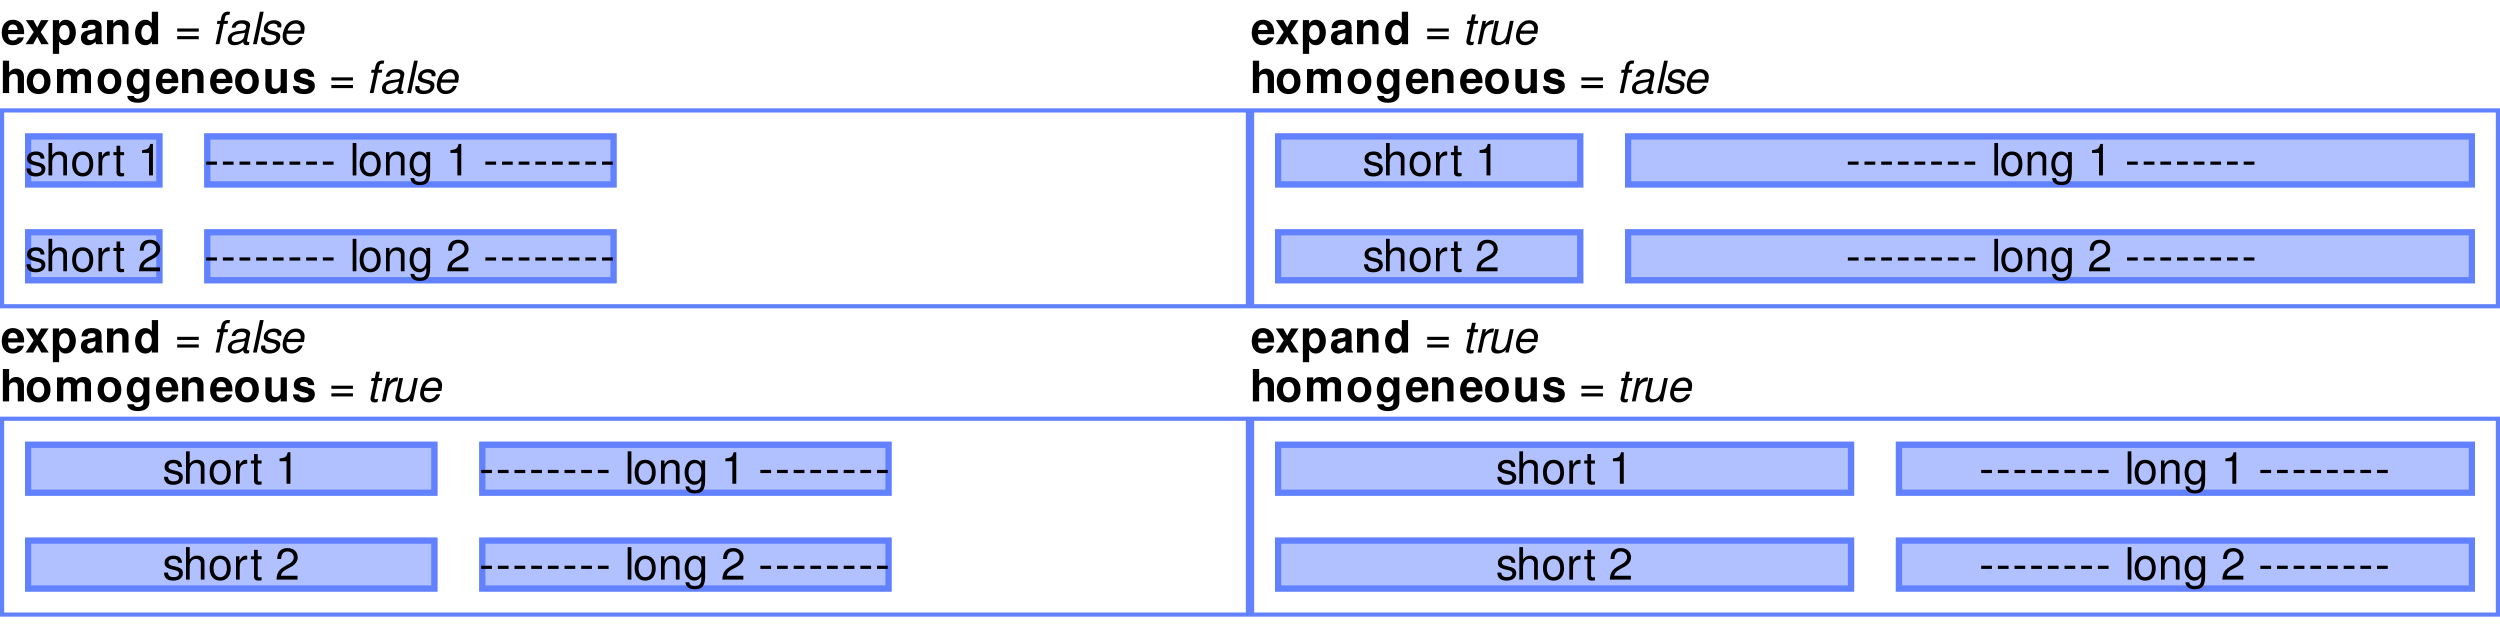 <?xml version="1.0" encoding="UTF-8"?>
<svg xmlns="http://www.w3.org/2000/svg" xmlns:xlink="http://www.w3.org/1999/xlink" width="600pt" height="150pt" viewBox="0 0 600 150" version="1.1">
<defs>
<g>
<symbol overflow="visible" id="glyph0-0">
<path style="stroke:none;" d="M 1.641 -4.703 L 3.094 -4.703 L 3.094 -4.828 C 3.094 -5.641 3.594 -6.25 4.266 -6.25 C 4.906 -6.25 5.391 -5.719 5.391 -5.031 C 5.391 -3.75 3.578 -3.781 3.578 -1.875 L 3.578 -1.719 L 4.891 -1.719 C 4.891 -2.422 4.969 -2.547 5.609 -2.984 C 6.609 -3.688 6.891 -4.156 6.891 -5.062 C 6.891 -6.516 5.812 -7.516 4.234 -7.516 C 3.203 -7.516 1.672 -7.125 1.641 -4.703 Z M 5.062 -1.125 L 3.469 -1.125 L 3.469 0.422 L 5.062 0.422 Z M 0.375 1.484 L 8.156 1.484 L 8.156 -8.531 L 0.375 -8.531 Z M 1.266 0.734 L 1.266 -7.797 L 7.281 -7.797 L 7.281 0.734 Z M 1.266 0.734 "/>
</symbol>
<symbol overflow="visible" id="glyph0-1">
<path style="stroke:none;" d="M 3.094 -5.859 C 1.438 -5.859 0.422 -4.656 0.422 -2.734 C 0.422 -0.891 1.438 0.25 3.062 0.25 C 4.359 0.25 5.406 -0.484 5.734 -1.625 L 4.266 -1.625 C 4.078 -1.156 3.656 -0.891 3.109 -0.891 C 2.109 -0.891 1.953 -1.625 1.922 -2.406 L 5.781 -2.406 C 5.797 -2.547 5.797 -2.594 5.797 -2.672 C 5.797 -5.219 4.25 -5.859 3.094 -5.859 Z M 4.234 -3.406 L 1.938 -3.406 C 2.031 -4.281 2.406 -4.719 3.078 -4.719 C 3.766 -4.719 4.172 -4.25 4.234 -3.406 Z M 4.234 -3.406 "/>
</symbol>
<symbol overflow="visible" id="glyph0-2">
<path style="stroke:none;" d="M 3.781 -2.906 L 5.656 -5.766 L 3.859 -5.766 L 2.938 -4.016 L 2 -5.766 L 0.203 -5.766 L 2.078 -2.906 L 0.156 0 L 1.953 0 L 2.938 -1.797 L 3.906 0 L 5.703 0 Z M 3.781 -2.906 "/>
</symbol>
<symbol overflow="visible" id="glyph0-3">
<path style="stroke:none;" d="M 3.781 -5.859 C 3.062 -5.859 2.547 -5.547 2.188 -4.906 L 2.188 -5.766 L 0.688 -5.766 L 0.688 2.328 L 2.188 2.328 L 2.188 -0.688 C 2.547 -0.047 3.062 0.25 3.781 0.25 C 5.172 0.25 6.203 -1.047 6.203 -2.797 C 6.203 -4.5 5.281 -5.859 3.781 -5.859 Z M 3.453 -4.609 C 4.203 -4.609 4.703 -3.875 4.703 -2.781 C 4.703 -1.734 4.188 -1 3.453 -1 C 2.703 -1 2.188 -1.719 2.188 -2.797 C 2.188 -3.875 2.703 -4.609 3.453 -4.609 Z M 3.453 -4.609 "/>
</symbol>
<symbol overflow="visible" id="glyph0-4">
<path style="stroke:none;" d="M 2.172 0.25 C 2.812 0.25 3.406 -0.031 3.922 -0.578 C 3.922 -0.281 3.953 -0.172 4.094 0 L 5.719 0 L 5.719 -0.188 C 5.453 -0.422 5.375 -0.594 5.375 -0.891 L 5.375 -4.094 C 5.375 -5.266 4.578 -5.859 3.016 -5.859 C 1.469 -5.859 0.656 -5.203 0.562 -3.859 L 2 -3.859 C 2.078 -4.453 2.312 -4.656 3.047 -4.656 C 3.625 -4.656 3.922 -4.453 3.922 -4.078 C 3.922 -3.516 3.219 -3.484 2.719 -3.406 L 2.125 -3.297 C 0.984 -3.109 0.422 -2.516 0.422 -1.484 C 0.422 -0.453 1.125 0.25 2.172 0.25 Z M 3.922 -2.312 C 3.922 -1.453 3.484 -0.953 2.734 -0.953 C 2.234 -0.953 1.922 -1.234 1.922 -1.656 C 1.922 -2.109 2.156 -2.312 2.781 -2.438 L 3.281 -2.547 C 3.688 -2.609 3.75 -2.641 3.922 -2.719 Z M 3.922 -2.312 "/>
</symbol>
<symbol overflow="visible" id="glyph0-5">
<path style="stroke:none;" d="M 0.688 -5.766 L 0.688 0 L 2.188 0 L 2.188 -3.453 C 2.188 -4.141 2.672 -4.594 3.391 -4.594 C 4.031 -4.594 4.359 -4.234 4.359 -3.547 L 4.359 0 L 5.844 0 L 5.844 -3.859 C 5.844 -5.141 5.141 -5.859 3.922 -5.859 C 3.141 -5.859 2.609 -5.578 2.188 -4.938 L 2.188 -5.766 Z M 0.688 -5.766 "/>
</symbol>
<symbol overflow="visible" id="glyph0-6">
<path style="stroke:none;" d="M 2.844 0.25 C 3.562 0.25 4.062 -0.016 4.438 -0.594 L 4.438 0 L 5.938 0 L 5.938 -7.781 L 4.438 -7.781 L 4.438 -5.016 C 4.062 -5.594 3.562 -5.859 2.844 -5.859 C 1.469 -5.859 0.422 -4.531 0.422 -2.797 C 0.422 -1.109 1.391 0.25 2.844 0.25 Z M 3.188 -4.609 C 3.938 -4.609 4.438 -3.875 4.438 -2.781 C 4.438 -1.734 3.922 -1 3.188 -1 C 2.438 -1 1.922 -1.734 1.922 -2.797 C 1.922 -3.859 2.438 -4.609 3.188 -4.609 Z M 3.188 -4.609 "/>
</symbol>
<symbol overflow="visible" id="glyph0-7">
<path style="stroke:none;" d="M 4.266 -3.516 L 4.266 0 L 5.75 0 L 5.75 -3.859 C 5.75 -5.469 4.703 -5.859 3.875 -5.859 C 3.141 -5.859 2.609 -5.562 2.188 -4.938 L 2.188 -7.781 L 0.688 -7.781 L 0.688 0 L 2.188 0 L 2.188 -3.453 C 2.188 -4.125 2.672 -4.594 3.344 -4.594 C 4.031 -4.594 4.266 -4.141 4.266 -3.516 Z M 4.266 -3.516 "/>
</symbol>
<symbol overflow="visible" id="glyph0-8">
<path style="stroke:none;" d="M 3.266 -5.859 C 1.5 -5.859 0.422 -4.703 0.422 -2.812 C 0.422 -0.906 1.5 0.25 3.281 0.25 C 5.031 0.25 6.125 -0.922 6.125 -2.766 C 6.125 -4.719 5.062 -5.859 3.266 -5.859 Z M 3.281 -4.656 C 4.094 -4.656 4.625 -3.922 4.625 -2.781 C 4.625 -1.703 4.078 -0.953 3.281 -0.953 C 2.469 -0.953 1.922 -1.703 1.922 -2.812 C 1.922 -3.906 2.469 -4.656 3.281 -4.656 Z M 3.281 -4.656 "/>
</symbol>
<symbol overflow="visible" id="glyph0-9">
<path style="stroke:none;" d="M 0.688 -5.766 L 0.688 0 L 2.188 0 L 2.188 -3.453 C 2.188 -4.156 2.578 -4.594 3.219 -4.594 C 3.719 -4.594 4.016 -4.297 4.016 -3.844 L 4.016 0 L 5.516 0 L 5.516 -3.453 C 5.516 -4.156 5.906 -4.594 6.547 -4.594 C 7.047 -4.594 7.359 -4.297 7.359 -3.844 L 7.359 0 L 8.844 0 L 8.844 -4.078 C 8.844 -5.203 8.156 -5.859 7.016 -5.859 C 6.281 -5.859 5.781 -5.609 5.328 -5 C 5.047 -5.547 4.469 -5.859 3.75 -5.859 C 3.094 -5.859 2.672 -5.641 2.172 -5.047 L 2.172 -5.766 Z M 0.688 -5.766 "/>
</symbol>
<symbol overflow="visible" id="glyph0-10">
<path style="stroke:none;" d="M 4.422 -5.766 L 4.422 -4.875 C 3.969 -5.562 3.484 -5.859 2.812 -5.859 C 1.453 -5.859 0.422 -4.531 0.422 -2.75 C 0.422 -0.953 1.359 0.25 2.781 0.25 C 3.453 0.25 3.859 0.047 4.422 -0.594 L 4.422 0.188 C 4.422 0.891 3.891 1.359 3.141 1.359 C 2.578 1.359 2.203 1.125 2.094 0.688 L 0.547 0.688 C 0.562 1.703 1.562 2.328 3.094 2.328 C 4.828 2.328 5.844 1.547 5.844 0.188 L 5.844 -5.766 Z M 3.141 -4.609 C 3.891 -4.609 4.438 -3.828 4.438 -2.766 C 4.438 -1.719 3.891 -1 3.109 -1 C 2.406 -1 1.922 -1.719 1.922 -2.766 C 1.922 -3.859 2.406 -4.609 3.141 -4.609 Z M 3.141 -4.609 "/>
</symbol>
<symbol overflow="visible" id="glyph0-11">
<path style="stroke:none;" d="M 5.844 0 L 5.844 -5.766 L 4.359 -5.766 L 4.359 -2.156 C 4.359 -1.469 3.875 -1.031 3.141 -1.031 C 2.516 -1.031 2.188 -1.359 2.188 -2.062 L 2.188 -5.766 L 0.688 -5.766 L 0.688 -1.75 C 0.688 -0.484 1.391 0.25 2.625 0.25 C 3.406 0.25 3.922 -0.047 4.359 -0.688 L 4.359 0 Z M 5.844 0 "/>
</symbol>
<symbol overflow="visible" id="glyph0-12">
<path style="stroke:none;" d="M 1.781 -1.672 L 0.312 -1.672 C 0.359 -0.422 1.297 0.25 3.047 0.25 C 5.062 0.25 5.562 -0.906 5.562 -1.703 C 5.562 -2.453 5.188 -2.938 4.422 -3.156 L 2.547 -3.703 C 2.125 -3.828 2.016 -3.922 2.016 -4.156 C 2.016 -4.469 2.359 -4.688 2.875 -4.688 C 3.594 -4.688 3.953 -4.422 3.953 -3.906 L 5.406 -3.906 C 5.375 -5.125 4.438 -5.859 2.891 -5.859 C 1.438 -5.859 0.516 -5.125 0.516 -3.938 C 0.516 -2.812 1.453 -2.625 1.781 -2.516 L 3.562 -1.969 C 3.938 -1.844 4.062 -1.734 4.062 -1.5 C 4.062 -1.141 3.656 -0.922 2.953 -0.922 C 2.016 -0.922 1.875 -1.281 1.781 -1.672 Z M 1.781 -1.672 "/>
</symbol>
<symbol overflow="visible" id="glyph1-0">
<path style="stroke:none;" d="M 6.609 -5.547 C 6.609 -6.797 5.719 -7.594 4.328 -7.594 C 2.797 -7.594 2 -6.75 2 -5.094 L 2.906 -5.094 C 2.906 -6.047 3.172 -6.766 4.281 -6.766 C 5.094 -6.766 5.641 -6.281 5.641 -5.547 C 5.641 -4.203 3.734 -3.859 3.734 -2.406 L 3.734 -1.812 L 4.703 -1.812 L 4.703 -2.312 C 4.703 -3.578 6.609 -3.781 6.609 -5.547 Z M 4.703 -0.797 L 3.734 -0.797 L 3.734 0.312 L 4.703 0.312 Z M 0.375 1.484 L 8.156 1.484 L 8.156 -8.531 L 0.375 -8.531 Z M 1.266 0.734 L 1.266 -7.797 L 7.281 -7.797 L 7.281 0.734 Z M 1.266 0.734 "/>
</symbol>
<symbol overflow="visible" id="glyph1-1">
<path style="stroke:none;" d=""/>
</symbol>
<symbol overflow="visible" id="glyph1-2">
<path style="stroke:none;" d="M 5.703 -3.766 L 0.531 -3.766 L 0.531 -3.016 L 5.703 -3.016 Z M 5.703 -1.938 L 0.531 -1.938 L 0.531 -1.188 L 5.703 -1.188 Z M 5.703 -1.938 "/>
</symbol>
<symbol overflow="visible" id="glyph1-3">
<path style="stroke:none;" d="M 1.297 -1.672 L 0.359 -1.672 C 0.406 -0.375 1.125 0.25 2.594 0.25 C 4 0.25 4.891 -0.453 4.891 -1.531 C 4.891 -2.359 4.422 -2.812 3.312 -3.078 L 2.469 -3.281 C 1.734 -3.453 1.438 -3.688 1.438 -4.094 C 1.438 -4.594 1.891 -4.938 2.609 -4.938 C 3.328 -4.938 3.719 -4.625 3.734 -4.031 L 4.672 -4.031 C 4.656 -5.141 3.938 -5.75 2.641 -5.75 C 1.344 -5.75 0.5 -5.078 0.5 -4.047 C 0.5 -3.172 0.953 -2.75 2.266 -2.438 L 3.109 -2.234 C 3.719 -2.078 3.969 -1.859 3.969 -1.453 C 3.969 -0.922 3.453 -0.578 2.672 -0.578 C 1.578 -0.578 1.375 -1.125 1.297 -1.672 Z M 1.297 -1.672 "/>
</symbol>
<symbol overflow="visible" id="glyph1-4">
<path style="stroke:none;" d="M 4.188 -3.875 L 4.188 0 L 5.078 0 L 5.078 -4.219 C 5.078 -5.172 4.406 -5.75 3.312 -5.75 C 2.531 -5.75 2.047 -5.5 1.531 -4.828 L 1.531 -7.781 L 0.641 -7.781 L 0.641 0 L 1.531 0 L 1.531 -3.078 C 1.531 -4.219 2.125 -4.969 3.047 -4.969 C 3.5 -4.969 4.188 -4.75 4.188 -3.875 Z M 4.188 -3.875 "/>
</symbol>
<symbol overflow="visible" id="glyph1-5">
<path style="stroke:none;" d="M 2.844 -5.75 C 1.266 -5.75 0.312 -4.625 0.312 -2.75 C 0.312 -0.875 1.266 0.25 2.844 0.25 C 4.422 0.25 5.375 -0.875 5.375 -2.703 C 5.375 -4.641 4.453 -5.75 2.844 -5.75 Z M 2.844 -4.938 C 3.859 -4.938 4.453 -4.109 4.453 -2.719 C 4.453 -1.406 3.828 -0.578 2.844 -0.578 C 1.859 -0.578 1.25 -1.391 1.25 -2.75 C 1.25 -4.094 1.859 -4.938 2.844 -4.938 Z M 2.844 -4.938 "/>
</symbol>
<symbol overflow="visible" id="glyph1-6">
<path style="stroke:none;" d="M 3.328 -4.812 L 3.328 -5.719 C 3.188 -5.734 3.109 -5.75 2.984 -5.75 C 2.406 -5.75 1.969 -5.406 1.469 -4.578 L 1.469 -5.594 L 0.641 -5.594 L 0.641 0 L 1.531 0 L 1.531 -2.906 C 1.531 -4.469 2.25 -4.797 3.328 -4.812 Z M 3.328 -4.812 "/>
</symbol>
<symbol overflow="visible" id="glyph1-7">
<path style="stroke:none;" d="M 2.781 -5.594 L 1.859 -5.594 L 1.859 -7.125 L 0.969 -7.125 L 0.969 -5.594 L 0.219 -5.594 L 0.219 -4.859 L 0.969 -4.859 L 0.969 -0.641 C 0.969 -0.078 1.359 0.25 2.047 0.25 C 2.266 0.25 2.469 0.219 2.781 0.172 L 2.781 -0.578 C 2.656 -0.547 2.516 -0.531 2.344 -0.531 C 1.969 -0.531 1.859 -0.641 1.859 -1.031 L 1.859 -4.859 L 2.781 -4.859 Z M 2.781 -5.594 "/>
</symbol>
<symbol overflow="visible" id="glyph1-8">
<path style="stroke:none;" d="M 2.766 -5.391 L 2.766 0 L 3.703 0 L 3.703 -7.562 L 3.078 -7.562 C 2.75 -6.406 2.547 -6.25 1.094 -6.062 L 1.094 -5.391 Z M 2.766 -5.391 "/>
</symbol>
<symbol overflow="visible" id="glyph1-9">
<path style="stroke:none;" d="M 3.062 -3.328 L 0.484 -3.328 L 0.484 -2.562 L 3.062 -2.562 Z M 3.062 -3.328 "/>
</symbol>
<symbol overflow="visible" id="glyph1-10">
<path style="stroke:none;" d="M 1.531 -7.781 L 0.641 -7.781 L 0.641 0 L 1.531 0 Z M 1.531 -7.781 "/>
</symbol>
<symbol overflow="visible" id="glyph1-11">
<path style="stroke:none;" d="M 0.641 -5.594 L 0.641 0 L 1.531 0 L 1.531 -3.078 C 1.531 -4.219 2.141 -4.969 3.047 -4.969 C 3.75 -4.969 4.203 -4.547 4.203 -3.875 L 4.203 0 L 5.094 0 L 5.094 -4.219 C 5.094 -5.156 4.391 -5.75 3.312 -5.75 C 2.484 -5.75 1.953 -5.438 1.469 -4.656 L 1.469 -5.594 Z M 0.641 -5.594 "/>
</symbol>
<symbol overflow="visible" id="glyph1-12">
<path style="stroke:none;" d="M 2.625 0.25 C 3.328 0.25 3.828 -0.047 4.328 -0.75 L 4.328 -0.469 C 4.328 0.812 4.016 1.578 2.766 1.578 C 2.484 1.578 1.562 1.547 1.406 0.641 L 0.5 0.641 C 0.594 1.703 1.422 2.328 2.734 2.328 C 4.859 2.328 5.234 1.031 5.234 -0.922 L 5.234 -5.594 L 4.297 -5.594 L 4.406 -4.781 C 3.953 -5.438 3.422 -5.75 2.703 -5.75 C 1.281 -5.75 0.312 -4.516 0.312 -2.703 C 0.312 -0.875 1.359 0.25 2.625 0.25 Z M 2.797 -4.938 C 3.75 -4.938 4.328 -4.125 4.328 -2.719 C 4.328 -1.391 3.75 -0.578 2.812 -0.578 C 1.828 -0.578 1.25 -1.391 1.25 -2.75 C 1.25 -4.094 1.844 -4.938 2.797 -4.938 Z M 2.797 -4.938 "/>
</symbol>
<symbol overflow="visible" id="glyph1-13">
<path style="stroke:none;" d="M 0.531 -4.938 L 1.469 -4.938 C 1.516 -5.641 1.703 -6.75 3 -6.75 C 3.859 -6.75 4.5 -6.141 4.5 -5.328 C 4.5 -4.734 4.141 -4.219 3.469 -3.828 L 2.484 -3.281 C 0.906 -2.375 0.453 -1.672 0.359 0 L 5.406 0 L 5.406 -0.922 L 1.422 -0.922 C 1.516 -1.547 1.828 -1.969 2.781 -2.484 L 3.859 -3.062 C 4.906 -3.641 5.453 -4.422 5.453 -5.344 C 5.453 -6.656 4.453 -7.562 3.031 -7.562 C 2 -7.562 0.594 -7.219 0.531 -4.938 Z M 0.531 -4.938 "/>
</symbol>
<symbol overflow="visible" id="glyph2-0">
<path style="stroke:none;" d="M 5.641 -7.484 C 4.109 -7.484 3.141 -6.625 2.812 -4.984 L 3.719 -4.984 C 3.953 -6.141 4.469 -6.656 5.406 -6.656 C 6.078 -6.656 6.547 -6.281 6.547 -5.734 C 6.547 -4.172 4.344 -3.875 3.984 -2.281 L 3.859 -1.703 L 4.812 -1.703 L 4.922 -2.203 C 5.328 -3.688 7.578 -3.875 7.578 -5.875 C 7.578 -6.484 7.188 -7.484 5.641 -7.484 Z M 4.594 -0.672 L 3.641 -0.672 L 3.406 0.422 L 4.359 0.422 Z M -0.156 1.484 L 7.625 1.484 L 9.766 -8.531 L 1.969 -8.531 Z M 0.891 0.734 L 2.703 -7.797 L 8.719 -7.797 L 6.906 0.734 Z M 0.891 0.734 "/>
</symbol>
<symbol overflow="visible" id="glyph2-1">
<path style="stroke:none;" d="M 3.75 -5.594 L 2.844 -5.594 L 3 -6.328 C 3.109 -6.859 3.312 -7.047 3.766 -7.047 C 3.844 -7.047 3.906 -7.047 4.062 -7.016 L 4.219 -7.766 C 4.016 -7.797 3.906 -7.812 3.734 -7.812 C 2.906 -7.812 2.312 -7.328 2.141 -6.547 L 1.938 -5.594 L 1.188 -5.594 L 1.047 -4.875 L 1.797 -4.875 L 0.75 0 L 1.656 0 L 2.688 -4.875 L 3.609 -4.875 Z M 3.75 -5.594 "/>
</symbol>
<symbol overflow="visible" id="glyph2-2">
<path style="stroke:none;" d="M 3.953 -4.938 C 4.594 -4.938 5.078 -4.672 5.078 -4.281 C 5.078 -4.234 5.062 -4.125 5.062 -4.047 L 5.031 -3.859 C 4.875 -3.172 4.125 -3.234 3.219 -3.141 C 1.188 -2.969 0.672 -1.938 0.672 -1.125 C 0.672 -0.266 1.25 0.25 2.203 0.25 C 3.5 0.25 4.078 -0.344 4.359 -0.578 C 4.359 -0.391 4.391 0.25 5.172 0.25 C 5.406 0.25 5.484 0.188 5.734 0.156 L 5.875 -0.547 C 5.781 -0.516 5.734 -0.516 5.688 -0.516 C 5.406 -0.516 5.281 -0.625 5.281 -0.828 C 5.281 -0.875 5.281 -0.906 5.297 -0.938 L 5.969 -4.156 C 6.047 -4.438 6.047 -4.438 6.047 -4.547 C 6.047 -5.266 5.297 -5.75 4.188 -5.75 C 2.703 -5.75 1.797 -5.125 1.594 -3.938 L 2.484 -3.938 C 2.547 -4.141 2.766 -4.938 3.953 -4.938 Z M 4.797 -2.75 L 4.578 -1.75 C 4.438 -1.094 3.5 -0.516 2.562 -0.516 C 1.953 -0.516 1.609 -0.781 1.609 -1.234 C 1.609 -2.609 3.672 -2.375 4.797 -2.75 Z M 4.797 -2.75 "/>
</symbol>
<symbol overflow="visible" id="glyph2-3">
<path style="stroke:none;" d="M 3.281 -7.781 L 2.375 -7.781 L 0.719 0 L 1.625 0 Z M 3.281 -7.781 "/>
</symbol>
<symbol overflow="visible" id="glyph2-4">
<path style="stroke:none;" d="M 1.312 -3.688 C 1.312 -3.031 1.688 -2.719 2.781 -2.438 L 3.578 -2.234 C 3.766 -2.172 4.328 -2.078 4.328 -1.594 C 4.328 -1.391 4.078 -0.578 2.797 -0.578 C 2.062 -0.578 1.641 -0.859 1.641 -1.391 C 1.641 -1.469 1.656 -1.562 1.672 -1.672 L 0.719 -1.672 C 0.656 -1.422 0.656 -1.297 0.656 -1.125 C 0.656 -0.266 1.391 0.25 2.641 0.25 C 4.219 0.25 5.266 -0.578 5.266 -1.844 C 5.266 -2.5 4.906 -2.844 3.969 -3.078 L 3.156 -3.281 C 2.562 -3.422 2.25 -3.641 2.25 -3.922 C 2.25 -4.469 2.797 -4.938 3.625 -4.938 C 4.25 -4.938 4.594 -4.688 4.594 -4.266 C 4.594 -4.188 4.594 -4.125 4.594 -4.031 L 5.484 -4.031 C 5.531 -4.266 5.547 -4.359 5.547 -4.5 C 5.547 -5.234 4.828 -5.75 3.797 -5.75 C 2.281 -5.75 1.312 -4.797 1.312 -3.688 Z M 1.312 -3.688 "/>
</symbol>
<symbol overflow="visible" id="glyph2-5">
<path style="stroke:none;" d="M 0.828 -1.844 C 0.828 -0.703 1.625 0.25 2.938 0.25 C 4.219 0.25 5.312 -0.547 5.641 -1.703 L 4.75 -1.703 C 4.359 -0.953 3.797 -0.578 3.078 -0.578 C 2.234 -0.578 1.766 -1.094 1.766 -2 C 1.766 -2.234 1.766 -2.344 1.812 -2.5 L 5.938 -2.5 C 6.016 -2.984 6.109 -3.484 6.109 -3.922 C 6.109 -4.953 5.234 -5.75 4.078 -5.75 C 1.312 -5.75 0.828 -2.625 0.828 -1.844 Z M 2 -3.266 C 2.281 -4.25 3.078 -4.938 3.938 -4.938 C 4.703 -4.938 5.172 -4.422 5.172 -3.625 C 5.172 -3.516 5.172 -3.438 5.141 -3.266 Z M 2 -3.266 "/>
</symbol>
<symbol overflow="visible" id="glyph2-6">
<path style="stroke:none;" d="M 3.797 -5.594 L 2.844 -5.594 L 3.188 -7.125 L 2.281 -7.125 L 1.953 -5.594 L 1.188 -5.594 L 1.047 -4.875 L 1.797 -4.875 L 0.953 -0.922 C 0.938 -0.828 0.922 -0.703 0.922 -0.594 C 0.922 -0.078 1.297 0.25 1.875 0.25 C 2.094 0.25 2.422 0.219 2.578 0.172 L 2.75 -0.609 C 2.406 -0.531 2.359 -0.516 2.234 -0.516 C 2 -0.516 1.844 -0.641 1.844 -0.812 C 1.844 -0.844 1.859 -0.891 1.875 -0.953 L 2.703 -4.875 L 3.656 -4.875 Z M 3.797 -5.594 "/>
</symbol>
<symbol overflow="visible" id="glyph2-7">
<path style="stroke:none;" d="M 1.828 -5.594 L 0.641 0 L 1.531 0 L 2.156 -2.906 C 2.484 -4.438 3.359 -4.812 4.359 -4.812 L 4.562 -5.719 C 4.422 -5.734 4.328 -5.75 4.219 -5.75 C 3.594 -5.75 3.109 -5.469 2.453 -4.719 L 2.641 -5.594 Z M 1.828 -5.594 "/>
</symbol>
<symbol overflow="visible" id="glyph2-8">
<path style="stroke:none;" d="M 5.094 0 L 6.281 -5.594 L 5.391 -5.594 L 4.719 -2.422 C 4.469 -1.266 3.719 -0.516 2.812 -0.516 C 2.234 -0.516 1.859 -0.844 1.859 -1.344 C 1.859 -1.438 1.875 -1.531 1.891 -1.625 L 2.734 -5.594 L 1.828 -5.594 L 0.922 -1.281 C 0.891 -1.172 0.891 -1.062 0.891 -0.922 C 0.891 -0.188 1.438 0.25 2.359 0.25 C 3.188 0.25 3.797 -0.016 4.422 -0.609 L 4.297 0 Z M 5.094 0 "/>
</symbol>
</g>
<clipPath id="clip1">
  <path d="M 6 32 L 39 32 L 39 45 L 6 45 Z M 6 32 "/>
</clipPath>
<clipPath id="clip2">
  <path d="M 49 32 L 148 32 L 148 45 L 49 45 Z M 49 32 "/>
</clipPath>
<clipPath id="clip3">
  <path d="M 6 55 L 39 55 L 39 68 L 6 68 Z M 6 55 "/>
</clipPath>
<clipPath id="clip4">
  <path d="M 49 55 L 148 55 L 148 68 L 49 68 Z M 49 55 "/>
</clipPath>
<clipPath id="clip5">
  <path d="M 306 32 L 380 32 L 380 45 L 306 45 Z M 306 32 "/>
</clipPath>
<clipPath id="clip6">
  <path d="M 390 32 L 594 32 L 594 45 L 390 45 Z M 390 32 "/>
</clipPath>
<clipPath id="clip7">
  <path d="M 306 55 L 380 55 L 380 68 L 306 68 Z M 306 55 "/>
</clipPath>
<clipPath id="clip8">
  <path d="M 390 55 L 594 55 L 594 68 L 390 68 Z M 390 55 "/>
</clipPath>
<clipPath id="clip9">
  <path d="M 6 106 L 105 106 L 105 119 L 6 119 Z M 6 106 "/>
</clipPath>
<clipPath id="clip10">
  <path d="M 115 106 L 214 106 L 214 119 L 115 119 Z M 115 106 "/>
</clipPath>
<clipPath id="clip11">
  <path d="M 6 129 L 105 129 L 105 142 L 6 142 Z M 6 129 "/>
</clipPath>
<clipPath id="clip12">
  <path d="M 115 129 L 214 129 L 214 142 L 115 142 Z M 115 129 "/>
</clipPath>
<clipPath id="clip13">
  <path d="M 306 106 L 445 106 L 445 119 L 306 119 Z M 306 106 "/>
</clipPath>
<clipPath id="clip14">
  <path d="M 455 106 L 594 106 L 594 119 L 455 119 Z M 455 106 "/>
</clipPath>
<clipPath id="clip15">
  <path d="M 306 129 L 445 129 L 445 142 L 306 142 Z M 306 129 "/>
</clipPath>
<clipPath id="clip16">
  <path d="M 455 129 L 594 129 L 594 142 L 455 142 Z M 455 129 "/>
</clipPath>
</defs>
<g id="surface2">
<g style="fill:rgb(0%,0%,0%);fill-opacity:1;">
  <use xlink:href="#glyph0-1" x="0" y="10.601"/>
  <use xlink:href="#glyph0-2" x="6" y="10.601"/>
  <use xlink:href="#glyph0-3" x="12" y="10.601"/>
  <use xlink:href="#glyph0-4" x="19" y="10.601"/>
  <use xlink:href="#glyph0-5" x="25" y="10.601"/>
  <use xlink:href="#glyph0-6" x="32" y="10.601"/>
</g>
<g style="fill:rgb(0%,0%,0%);fill-opacity:1;">
  <use xlink:href="#glyph1-1" x="39" y="10.601"/>
  <use xlink:href="#glyph1-2" x="42" y="10.601"/>
  <use xlink:href="#glyph1-1" x="48" y="10.601"/>
</g>
<g style="fill:rgb(0%,0%,0%);fill-opacity:1;">
  <use xlink:href="#glyph2-1" x="51" y="10.601"/>
  <use xlink:href="#glyph2-2" x="54" y="10.601"/>
  <use xlink:href="#glyph2-3" x="60" y="10.601"/>
  <use xlink:href="#glyph2-4" x="62" y="10.601"/>
  <use xlink:href="#glyph2-5" x="67" y="10.601"/>
</g>
<g style="fill:rgb(0%,0%,0%);fill-opacity:1;">
  <use xlink:href="#glyph0-7" x="0" y="22.334"/>
  <use xlink:href="#glyph0-8" x="6" y="22.334"/>
  <use xlink:href="#glyph0-9" x="13" y="22.334"/>
  <use xlink:href="#glyph0-8" x="23" y="22.334"/>
  <use xlink:href="#glyph0-10" x="30" y="22.334"/>
  <use xlink:href="#glyph0-1" x="37" y="22.334"/>
  <use xlink:href="#glyph0-5" x="43" y="22.334"/>
  <use xlink:href="#glyph0-1" x="50" y="22.334"/>
  <use xlink:href="#glyph0-8" x="56" y="22.334"/>
  <use xlink:href="#glyph0-11" x="63" y="22.334"/>
  <use xlink:href="#glyph0-12" x="70" y="22.334"/>
</g>
<g style="fill:rgb(0%,0%,0%);fill-opacity:1;">
  <use xlink:href="#glyph1-1" x="76" y="22.334"/>
  <use xlink:href="#glyph1-2" x="79" y="22.334"/>
  <use xlink:href="#glyph1-1" x="85" y="22.334"/>
</g>
<g style="fill:rgb(0%,0%,0%);fill-opacity:1;">
  <use xlink:href="#glyph2-1" x="88" y="22.334"/>
  <use xlink:href="#glyph2-2" x="91" y="22.334"/>
  <use xlink:href="#glyph2-3" x="97" y="22.334"/>
  <use xlink:href="#glyph2-4" x="99" y="22.334"/>
  <use xlink:href="#glyph2-5" x="104" y="22.334"/>
</g>
<path style=" stroke:none;fill-rule:evenodd;fill:rgb(38.039%,50.588%,100%);fill-opacity:1;" d="M 0 26 L 300 26 L 300 74 L 0 74 Z M 1 27 L 299 27 L 299 73 L 1 73 Z M 1 27 "/>
<path style=" stroke:none;fill-rule:nonzero;fill:rgb(38.039%,50.588%,100%);fill-opacity:0.49;" d="M 6 32 L 39 32 L 39 45 L 6 45 Z M 6 32 "/>
<g clip-path="url(#clip1)" clip-rule="nonzero">
<path style="fill:none;stroke-width:3;stroke-linecap:butt;stroke-linejoin:miter;stroke:rgb(38.039%,50.588%,100%);stroke-opacity:1;stroke-miterlimit:10;" d="M 0 0 L 33 0 L 33 13 L 0 13 Z M 0 0 " transform="matrix(1,0,0,1,6,32)"/>
</g>
<g style="fill:rgb(0%,0%,0%);fill-opacity:1;">
  <use xlink:href="#glyph1-3" x="6" y="42.101"/>
  <use xlink:href="#glyph1-4" x="11" y="42.101"/>
  <use xlink:href="#glyph1-5" x="17" y="42.101"/>
  <use xlink:href="#glyph1-6" x="23" y="42.101"/>
  <use xlink:href="#glyph1-7" x="27" y="42.101"/>
  <use xlink:href="#glyph1-1" x="30" y="42.101"/>
  <use xlink:href="#glyph1-8" x="33" y="42.101"/>
</g>
<path style=" stroke:none;fill-rule:nonzero;fill:rgb(38.039%,50.588%,100%);fill-opacity:0.49;" d="M 49 32 L 148 32 L 148 45 L 49 45 Z M 49 32 "/>
<g clip-path="url(#clip2)" clip-rule="nonzero">
<path style="fill:none;stroke-width:3;stroke-linecap:butt;stroke-linejoin:miter;stroke:rgb(38.039%,50.588%,100%);stroke-opacity:1;stroke-miterlimit:10;" d="M 0 0 L 99 0 L 99 13 L 0 13 Z M 0 0 " transform="matrix(1,0,0,1,49,32)"/>
</g>
<g style="fill:rgb(0%,0%,0%);fill-opacity:1;">
  <use xlink:href="#glyph1-9" x="49" y="42.101"/>
  <use xlink:href="#glyph1-9" x="53" y="42.101"/>
  <use xlink:href="#glyph1-9" x="57" y="42.101"/>
  <use xlink:href="#glyph1-9" x="61" y="42.101"/>
  <use xlink:href="#glyph1-9" x="65" y="42.101"/>
  <use xlink:href="#glyph1-9" x="69" y="42.101"/>
  <use xlink:href="#glyph1-9" x="73" y="42.101"/>
  <use xlink:href="#glyph1-9" x="77" y="42.101"/>
  <use xlink:href="#glyph1-1" x="81" y="42.101"/>
  <use xlink:href="#glyph1-10" x="84" y="42.101"/>
  <use xlink:href="#glyph1-5" x="86" y="42.101"/>
  <use xlink:href="#glyph1-11" x="92" y="42.101"/>
  <use xlink:href="#glyph1-12" x="98" y="42.101"/>
  <use xlink:href="#glyph1-1" x="104" y="42.101"/>
  <use xlink:href="#glyph1-8" x="107" y="42.101"/>
  <use xlink:href="#glyph1-1" x="113" y="42.101"/>
  <use xlink:href="#glyph1-9" x="116" y="42.101"/>
  <use xlink:href="#glyph1-9" x="120" y="42.101"/>
  <use xlink:href="#glyph1-9" x="124" y="42.101"/>
  <use xlink:href="#glyph1-9" x="128" y="42.101"/>
  <use xlink:href="#glyph1-9" x="132" y="42.101"/>
  <use xlink:href="#glyph1-9" x="136" y="42.101"/>
  <use xlink:href="#glyph1-9" x="140" y="42.101"/>
  <use xlink:href="#glyph1-9" x="144" y="42.101"/>
</g>
<path style=" stroke:none;fill-rule:nonzero;fill:rgb(38.039%,50.588%,100%);fill-opacity:0.49;" d="M 6 55 L 39 55 L 39 68 L 6 68 Z M 6 55 "/>
<g clip-path="url(#clip3)" clip-rule="nonzero">
<path style="fill:none;stroke-width:3;stroke-linecap:butt;stroke-linejoin:miter;stroke:rgb(38.039%,50.588%,100%);stroke-opacity:1;stroke-miterlimit:10;" d="M 0 0 L 33 0 L 33 13 L 0 13 Z M 0 0 " transform="matrix(1,0,0,1,6,55)"/>
</g>
<g style="fill:rgb(0%,0%,0%);fill-opacity:1;">
  <use xlink:href="#glyph1-3" x="6" y="65.101"/>
  <use xlink:href="#glyph1-4" x="11" y="65.101"/>
  <use xlink:href="#glyph1-5" x="17" y="65.101"/>
  <use xlink:href="#glyph1-6" x="23" y="65.101"/>
  <use xlink:href="#glyph1-7" x="27" y="65.101"/>
  <use xlink:href="#glyph1-1" x="30" y="65.101"/>
  <use xlink:href="#glyph1-13" x="33" y="65.101"/>
</g>
<path style=" stroke:none;fill-rule:nonzero;fill:rgb(38.039%,50.588%,100%);fill-opacity:0.49;" d="M 49 55 L 148 55 L 148 68 L 49 68 Z M 49 55 "/>
<g clip-path="url(#clip4)" clip-rule="nonzero">
<path style="fill:none;stroke-width:3;stroke-linecap:butt;stroke-linejoin:miter;stroke:rgb(38.039%,50.588%,100%);stroke-opacity:1;stroke-miterlimit:10;" d="M 0 0 L 99 0 L 99 13 L 0 13 Z M 0 0 " transform="matrix(1,0,0,1,49,55)"/>
</g>
<g style="fill:rgb(0%,0%,0%);fill-opacity:1;">
  <use xlink:href="#glyph1-9" x="49" y="65.101"/>
  <use xlink:href="#glyph1-9" x="53" y="65.101"/>
  <use xlink:href="#glyph1-9" x="57" y="65.101"/>
  <use xlink:href="#glyph1-9" x="61" y="65.101"/>
  <use xlink:href="#glyph1-9" x="65" y="65.101"/>
  <use xlink:href="#glyph1-9" x="69" y="65.101"/>
  <use xlink:href="#glyph1-9" x="73" y="65.101"/>
  <use xlink:href="#glyph1-9" x="77" y="65.101"/>
  <use xlink:href="#glyph1-1" x="81" y="65.101"/>
  <use xlink:href="#glyph1-10" x="84" y="65.101"/>
  <use xlink:href="#glyph1-5" x="86" y="65.101"/>
  <use xlink:href="#glyph1-11" x="92" y="65.101"/>
  <use xlink:href="#glyph1-12" x="98" y="65.101"/>
  <use xlink:href="#glyph1-1" x="104" y="65.101"/>
  <use xlink:href="#glyph1-13" x="107" y="65.101"/>
  <use xlink:href="#glyph1-1" x="113" y="65.101"/>
  <use xlink:href="#glyph1-9" x="116" y="65.101"/>
  <use xlink:href="#glyph1-9" x="120" y="65.101"/>
  <use xlink:href="#glyph1-9" x="124" y="65.101"/>
  <use xlink:href="#glyph1-9" x="128" y="65.101"/>
  <use xlink:href="#glyph1-9" x="132" y="65.101"/>
  <use xlink:href="#glyph1-9" x="136" y="65.101"/>
  <use xlink:href="#glyph1-9" x="140" y="65.101"/>
  <use xlink:href="#glyph1-9" x="144" y="65.101"/>
</g>
<g style="fill:rgb(0%,0%,0%);fill-opacity:1;">
  <use xlink:href="#glyph0-1" x="300" y="10.601"/>
  <use xlink:href="#glyph0-2" x="306" y="10.601"/>
  <use xlink:href="#glyph0-3" x="312" y="10.601"/>
  <use xlink:href="#glyph0-4" x="319" y="10.601"/>
  <use xlink:href="#glyph0-5" x="325" y="10.601"/>
  <use xlink:href="#glyph0-6" x="332" y="10.601"/>
</g>
<g style="fill:rgb(0%,0%,0%);fill-opacity:1;">
  <use xlink:href="#glyph1-1" x="339" y="10.601"/>
  <use xlink:href="#glyph1-2" x="342" y="10.601"/>
  <use xlink:href="#glyph1-1" x="348" y="10.601"/>
</g>
<g style="fill:rgb(0%,0%,0%);fill-opacity:1;">
  <use xlink:href="#glyph2-6" x="351" y="10.601"/>
  <use xlink:href="#glyph2-7" x="354" y="10.601"/>
  <use xlink:href="#glyph2-8" x="357" y="10.601"/>
  <use xlink:href="#glyph2-5" x="363" y="10.601"/>
</g>
<g style="fill:rgb(0%,0%,0%);fill-opacity:1;">
  <use xlink:href="#glyph0-7" x="300" y="22.334"/>
  <use xlink:href="#glyph0-8" x="306" y="22.334"/>
  <use xlink:href="#glyph0-9" x="313" y="22.334"/>
  <use xlink:href="#glyph0-8" x="323" y="22.334"/>
  <use xlink:href="#glyph0-10" x="330" y="22.334"/>
  <use xlink:href="#glyph0-1" x="337" y="22.334"/>
  <use xlink:href="#glyph0-5" x="343" y="22.334"/>
  <use xlink:href="#glyph0-1" x="350" y="22.334"/>
  <use xlink:href="#glyph0-8" x="356" y="22.334"/>
  <use xlink:href="#glyph0-11" x="363" y="22.334"/>
  <use xlink:href="#glyph0-12" x="370" y="22.334"/>
</g>
<g style="fill:rgb(0%,0%,0%);fill-opacity:1;">
  <use xlink:href="#glyph1-1" x="376" y="22.334"/>
  <use xlink:href="#glyph1-2" x="379" y="22.334"/>
  <use xlink:href="#glyph1-1" x="385" y="22.334"/>
</g>
<g style="fill:rgb(0%,0%,0%);fill-opacity:1;">
  <use xlink:href="#glyph2-1" x="388" y="22.334"/>
  <use xlink:href="#glyph2-2" x="391" y="22.334"/>
  <use xlink:href="#glyph2-3" x="397" y="22.334"/>
  <use xlink:href="#glyph2-4" x="399" y="22.334"/>
  <use xlink:href="#glyph2-5" x="404" y="22.334"/>
</g>
<path style=" stroke:none;fill-rule:evenodd;fill:rgb(38.039%,50.588%,100%);fill-opacity:1;" d="M 300 26 L 600 26 L 600 74 L 300 74 Z M 301 27 L 599 27 L 599 73 L 301 73 Z M 301 27 "/>
<path style=" stroke:none;fill-rule:nonzero;fill:rgb(38.039%,50.588%,100%);fill-opacity:0.49;" d="M 306 32 L 380 32 L 380 45 L 306 45 Z M 306 32 "/>
<g clip-path="url(#clip5)" clip-rule="nonzero">
<path style="fill:none;stroke-width:3;stroke-linecap:butt;stroke-linejoin:miter;stroke:rgb(38.039%,50.588%,100%);stroke-opacity:1;stroke-miterlimit:10;" d="M 0 0 L 74 0 L 74 13 L 0 13 Z M 0 0 " transform="matrix(1,0,0,1,306,32)"/>
</g>
<g style="fill:rgb(0%,0%,0%);fill-opacity:1;">
  <use xlink:href="#glyph1-3" x="327" y="42.101"/>
  <use xlink:href="#glyph1-4" x="332" y="42.101"/>
  <use xlink:href="#glyph1-5" x="338" y="42.101"/>
  <use xlink:href="#glyph1-6" x="344" y="42.101"/>
  <use xlink:href="#glyph1-7" x="348" y="42.101"/>
  <use xlink:href="#glyph1-1" x="351" y="42.101"/>
  <use xlink:href="#glyph1-8" x="354" y="42.101"/>
</g>
<path style=" stroke:none;fill-rule:nonzero;fill:rgb(38.039%,50.588%,100%);fill-opacity:0.49;" d="M 390 32 L 594 32 L 594 45 L 390 45 Z M 390 32 "/>
<g clip-path="url(#clip6)" clip-rule="nonzero">
<path style="fill:none;stroke-width:3;stroke-linecap:butt;stroke-linejoin:miter;stroke:rgb(38.039%,50.588%,100%);stroke-opacity:1;stroke-miterlimit:10;" d="M 0 0 L 204 0 L 204 13 L 0 13 Z M 0 0 " transform="matrix(1,0,0,1,390,32)"/>
</g>
<g style="fill:rgb(0%,0%,0%);fill-opacity:1;">
  <use xlink:href="#glyph1-9" x="443" y="42.101"/>
  <use xlink:href="#glyph1-9" x="447" y="42.101"/>
  <use xlink:href="#glyph1-9" x="451" y="42.101"/>
  <use xlink:href="#glyph1-9" x="455" y="42.101"/>
  <use xlink:href="#glyph1-9" x="459" y="42.101"/>
  <use xlink:href="#glyph1-9" x="463" y="42.101"/>
  <use xlink:href="#glyph1-9" x="467" y="42.101"/>
  <use xlink:href="#glyph1-9" x="471" y="42.101"/>
  <use xlink:href="#glyph1-1" x="475" y="42.101"/>
  <use xlink:href="#glyph1-10" x="478" y="42.101"/>
  <use xlink:href="#glyph1-5" x="480" y="42.101"/>
  <use xlink:href="#glyph1-11" x="486" y="42.101"/>
  <use xlink:href="#glyph1-12" x="492" y="42.101"/>
  <use xlink:href="#glyph1-1" x="498" y="42.101"/>
  <use xlink:href="#glyph1-8" x="501" y="42.101"/>
  <use xlink:href="#glyph1-1" x="507" y="42.101"/>
  <use xlink:href="#glyph1-9" x="510" y="42.101"/>
  <use xlink:href="#glyph1-9" x="514" y="42.101"/>
  <use xlink:href="#glyph1-9" x="518" y="42.101"/>
  <use xlink:href="#glyph1-9" x="522" y="42.101"/>
  <use xlink:href="#glyph1-9" x="526" y="42.101"/>
  <use xlink:href="#glyph1-9" x="530" y="42.101"/>
  <use xlink:href="#glyph1-9" x="534" y="42.101"/>
  <use xlink:href="#glyph1-9" x="538" y="42.101"/>
</g>
<path style=" stroke:none;fill-rule:nonzero;fill:rgb(38.039%,50.588%,100%);fill-opacity:0.49;" d="M 306 55 L 380 55 L 380 68 L 306 68 Z M 306 55 "/>
<g clip-path="url(#clip7)" clip-rule="nonzero">
<path style="fill:none;stroke-width:3;stroke-linecap:butt;stroke-linejoin:miter;stroke:rgb(38.039%,50.588%,100%);stroke-opacity:1;stroke-miterlimit:10;" d="M 0 0 L 74 0 L 74 13 L 0 13 Z M 0 0 " transform="matrix(1,0,0,1,306,55)"/>
</g>
<g style="fill:rgb(0%,0%,0%);fill-opacity:1;">
  <use xlink:href="#glyph1-3" x="327" y="65.101"/>
  <use xlink:href="#glyph1-4" x="332" y="65.101"/>
  <use xlink:href="#glyph1-5" x="338" y="65.101"/>
  <use xlink:href="#glyph1-6" x="344" y="65.101"/>
  <use xlink:href="#glyph1-7" x="348" y="65.101"/>
  <use xlink:href="#glyph1-1" x="351" y="65.101"/>
  <use xlink:href="#glyph1-13" x="354" y="65.101"/>
</g>
<path style=" stroke:none;fill-rule:nonzero;fill:rgb(38.039%,50.588%,100%);fill-opacity:0.49;" d="M 390 55 L 594 55 L 594 68 L 390 68 Z M 390 55 "/>
<g clip-path="url(#clip8)" clip-rule="nonzero">
<path style="fill:none;stroke-width:3;stroke-linecap:butt;stroke-linejoin:miter;stroke:rgb(38.039%,50.588%,100%);stroke-opacity:1;stroke-miterlimit:10;" d="M 0 0 L 204 0 L 204 13 L 0 13 Z M 0 0 " transform="matrix(1,0,0,1,390,55)"/>
</g>
<g style="fill:rgb(0%,0%,0%);fill-opacity:1;">
  <use xlink:href="#glyph1-9" x="443" y="65.101"/>
  <use xlink:href="#glyph1-9" x="447" y="65.101"/>
  <use xlink:href="#glyph1-9" x="451" y="65.101"/>
  <use xlink:href="#glyph1-9" x="455" y="65.101"/>
  <use xlink:href="#glyph1-9" x="459" y="65.101"/>
  <use xlink:href="#glyph1-9" x="463" y="65.101"/>
  <use xlink:href="#glyph1-9" x="467" y="65.101"/>
  <use xlink:href="#glyph1-9" x="471" y="65.101"/>
  <use xlink:href="#glyph1-1" x="475" y="65.101"/>
  <use xlink:href="#glyph1-10" x="478" y="65.101"/>
  <use xlink:href="#glyph1-5" x="480" y="65.101"/>
  <use xlink:href="#glyph1-11" x="486" y="65.101"/>
  <use xlink:href="#glyph1-12" x="492" y="65.101"/>
  <use xlink:href="#glyph1-1" x="498" y="65.101"/>
  <use xlink:href="#glyph1-13" x="501" y="65.101"/>
  <use xlink:href="#glyph1-1" x="507" y="65.101"/>
  <use xlink:href="#glyph1-9" x="510" y="65.101"/>
  <use xlink:href="#glyph1-9" x="514" y="65.101"/>
  <use xlink:href="#glyph1-9" x="518" y="65.101"/>
  <use xlink:href="#glyph1-9" x="522" y="65.101"/>
  <use xlink:href="#glyph1-9" x="526" y="65.101"/>
  <use xlink:href="#glyph1-9" x="530" y="65.101"/>
  <use xlink:href="#glyph1-9" x="534" y="65.101"/>
  <use xlink:href="#glyph1-9" x="538" y="65.101"/>
</g>
<g style="fill:rgb(0%,0%,0%);fill-opacity:1;">
  <use xlink:href="#glyph0-1" x="0" y="84.601"/>
  <use xlink:href="#glyph0-2" x="6" y="84.601"/>
  <use xlink:href="#glyph0-3" x="12" y="84.601"/>
  <use xlink:href="#glyph0-4" x="19" y="84.601"/>
  <use xlink:href="#glyph0-5" x="25" y="84.601"/>
  <use xlink:href="#glyph0-6" x="32" y="84.601"/>
</g>
<g style="fill:rgb(0%,0%,0%);fill-opacity:1;">
  <use xlink:href="#glyph1-1" x="39" y="84.601"/>
  <use xlink:href="#glyph1-2" x="42" y="84.601"/>
  <use xlink:href="#glyph1-1" x="48" y="84.601"/>
</g>
<g style="fill:rgb(0%,0%,0%);fill-opacity:1;">
  <use xlink:href="#glyph2-1" x="51" y="84.601"/>
  <use xlink:href="#glyph2-2" x="54" y="84.601"/>
  <use xlink:href="#glyph2-3" x="60" y="84.601"/>
  <use xlink:href="#glyph2-4" x="62" y="84.601"/>
  <use xlink:href="#glyph2-5" x="67" y="84.601"/>
</g>
<g style="fill:rgb(0%,0%,0%);fill-opacity:1;">
  <use xlink:href="#glyph0-7" x="0" y="96.334"/>
  <use xlink:href="#glyph0-8" x="6" y="96.334"/>
  <use xlink:href="#glyph0-9" x="13" y="96.334"/>
  <use xlink:href="#glyph0-8" x="23" y="96.334"/>
  <use xlink:href="#glyph0-10" x="30" y="96.334"/>
  <use xlink:href="#glyph0-1" x="37" y="96.334"/>
  <use xlink:href="#glyph0-5" x="43" y="96.334"/>
  <use xlink:href="#glyph0-1" x="50" y="96.334"/>
  <use xlink:href="#glyph0-8" x="56" y="96.334"/>
  <use xlink:href="#glyph0-11" x="63" y="96.334"/>
  <use xlink:href="#glyph0-12" x="70" y="96.334"/>
</g>
<g style="fill:rgb(0%,0%,0%);fill-opacity:1;">
  <use xlink:href="#glyph1-1" x="76" y="96.334"/>
  <use xlink:href="#glyph1-2" x="79" y="96.334"/>
  <use xlink:href="#glyph1-1" x="85" y="96.334"/>
</g>
<g style="fill:rgb(0%,0%,0%);fill-opacity:1;">
  <use xlink:href="#glyph2-6" x="88" y="96.334"/>
  <use xlink:href="#glyph2-7" x="91" y="96.334"/>
  <use xlink:href="#glyph2-8" x="94" y="96.334"/>
  <use xlink:href="#glyph2-5" x="100" y="96.334"/>
</g>
<path style=" stroke:none;fill-rule:evenodd;fill:rgb(38.039%,50.588%,100%);fill-opacity:1;" d="M 0 100 L 300 100 L 300 148 L 0 148 Z M 1 101 L 299 101 L 299 147 L 1 147 Z M 1 101 "/>
<path style=" stroke:none;fill-rule:nonzero;fill:rgb(38.039%,50.588%,100%);fill-opacity:0.49;" d="M 6 106 L 105 106 L 105 119 L 6 119 Z M 6 106 "/>
<g clip-path="url(#clip9)" clip-rule="nonzero">
<path style="fill:none;stroke-width:3;stroke-linecap:butt;stroke-linejoin:miter;stroke:rgb(38.039%,50.588%,100%);stroke-opacity:1;stroke-miterlimit:10;" d="M 0 0 L 99 0 L 99 13 L 0 13 Z M 0 0 " transform="matrix(1,0,0,1,6,106)"/>
</g>
<g style="fill:rgb(0%,0%,0%);fill-opacity:1;">
  <use xlink:href="#glyph1-3" x="39" y="116.101"/>
  <use xlink:href="#glyph1-4" x="44" y="116.101"/>
  <use xlink:href="#glyph1-5" x="50" y="116.101"/>
  <use xlink:href="#glyph1-6" x="56" y="116.101"/>
  <use xlink:href="#glyph1-7" x="60" y="116.101"/>
  <use xlink:href="#glyph1-1" x="63" y="116.101"/>
  <use xlink:href="#glyph1-8" x="66" y="116.101"/>
</g>
<path style=" stroke:none;fill-rule:nonzero;fill:rgb(38.039%,50.588%,100%);fill-opacity:0.49;" d="M 115 106 L 214 106 L 214 119 L 115 119 Z M 115 106 "/>
<g clip-path="url(#clip10)" clip-rule="nonzero">
<path style="fill:none;stroke-width:3;stroke-linecap:butt;stroke-linejoin:miter;stroke:rgb(38.039%,50.588%,100%);stroke-opacity:1;stroke-miterlimit:10;" d="M 0 0 L 99 0 L 99 13 L 0 13 Z M 0 0 " transform="matrix(1,0,0,1,115,106)"/>
</g>
<g style="fill:rgb(0%,0%,0%);fill-opacity:1;">
  <use xlink:href="#glyph1-9" x="115" y="116.101"/>
  <use xlink:href="#glyph1-9" x="119" y="116.101"/>
  <use xlink:href="#glyph1-9" x="123" y="116.101"/>
  <use xlink:href="#glyph1-9" x="127" y="116.101"/>
  <use xlink:href="#glyph1-9" x="131" y="116.101"/>
  <use xlink:href="#glyph1-9" x="135" y="116.101"/>
  <use xlink:href="#glyph1-9" x="139" y="116.101"/>
  <use xlink:href="#glyph1-9" x="143" y="116.101"/>
  <use xlink:href="#glyph1-1" x="147" y="116.101"/>
  <use xlink:href="#glyph1-10" x="150" y="116.101"/>
  <use xlink:href="#glyph1-5" x="152" y="116.101"/>
  <use xlink:href="#glyph1-11" x="158" y="116.101"/>
  <use xlink:href="#glyph1-12" x="164" y="116.101"/>
  <use xlink:href="#glyph1-1" x="170" y="116.101"/>
  <use xlink:href="#glyph1-8" x="173" y="116.101"/>
  <use xlink:href="#glyph1-1" x="179" y="116.101"/>
  <use xlink:href="#glyph1-9" x="182" y="116.101"/>
  <use xlink:href="#glyph1-9" x="186" y="116.101"/>
  <use xlink:href="#glyph1-9" x="190" y="116.101"/>
  <use xlink:href="#glyph1-9" x="194" y="116.101"/>
  <use xlink:href="#glyph1-9" x="198" y="116.101"/>
  <use xlink:href="#glyph1-9" x="202" y="116.101"/>
  <use xlink:href="#glyph1-9" x="206" y="116.101"/>
  <use xlink:href="#glyph1-9" x="210" y="116.101"/>
</g>
<path style=" stroke:none;fill-rule:nonzero;fill:rgb(38.039%,50.588%,100%);fill-opacity:0.49;" d="M 6 129 L 105 129 L 105 142 L 6 142 Z M 6 129 "/>
<g clip-path="url(#clip11)" clip-rule="nonzero">
<path style="fill:none;stroke-width:3;stroke-linecap:butt;stroke-linejoin:miter;stroke:rgb(38.039%,50.588%,100%);stroke-opacity:1;stroke-miterlimit:10;" d="M 0 0 L 99 0 L 99 13 L 0 13 Z M 0 0 " transform="matrix(1,0,0,1,6,129)"/>
</g>
<g style="fill:rgb(0%,0%,0%);fill-opacity:1;">
  <use xlink:href="#glyph1-3" x="39" y="139.101"/>
  <use xlink:href="#glyph1-4" x="44" y="139.101"/>
  <use xlink:href="#glyph1-5" x="50" y="139.101"/>
  <use xlink:href="#glyph1-6" x="56" y="139.101"/>
  <use xlink:href="#glyph1-7" x="60" y="139.101"/>
  <use xlink:href="#glyph1-1" x="63" y="139.101"/>
  <use xlink:href="#glyph1-13" x="66" y="139.101"/>
</g>
<path style=" stroke:none;fill-rule:nonzero;fill:rgb(38.039%,50.588%,100%);fill-opacity:0.49;" d="M 115 129 L 214 129 L 214 142 L 115 142 Z M 115 129 "/>
<g clip-path="url(#clip12)" clip-rule="nonzero">
<path style="fill:none;stroke-width:3;stroke-linecap:butt;stroke-linejoin:miter;stroke:rgb(38.039%,50.588%,100%);stroke-opacity:1;stroke-miterlimit:10;" d="M 0 0 L 99 0 L 99 13 L 0 13 Z M 0 0 " transform="matrix(1,0,0,1,115,129)"/>
</g>
<g style="fill:rgb(0%,0%,0%);fill-opacity:1;">
  <use xlink:href="#glyph1-9" x="115" y="139.101"/>
  <use xlink:href="#glyph1-9" x="119" y="139.101"/>
  <use xlink:href="#glyph1-9" x="123" y="139.101"/>
  <use xlink:href="#glyph1-9" x="127" y="139.101"/>
  <use xlink:href="#glyph1-9" x="131" y="139.101"/>
  <use xlink:href="#glyph1-9" x="135" y="139.101"/>
  <use xlink:href="#glyph1-9" x="139" y="139.101"/>
  <use xlink:href="#glyph1-9" x="143" y="139.101"/>
  <use xlink:href="#glyph1-1" x="147" y="139.101"/>
  <use xlink:href="#glyph1-10" x="150" y="139.101"/>
  <use xlink:href="#glyph1-5" x="152" y="139.101"/>
  <use xlink:href="#glyph1-11" x="158" y="139.101"/>
  <use xlink:href="#glyph1-12" x="164" y="139.101"/>
  <use xlink:href="#glyph1-1" x="170" y="139.101"/>
  <use xlink:href="#glyph1-13" x="173" y="139.101"/>
  <use xlink:href="#glyph1-1" x="179" y="139.101"/>
  <use xlink:href="#glyph1-9" x="182" y="139.101"/>
  <use xlink:href="#glyph1-9" x="186" y="139.101"/>
  <use xlink:href="#glyph1-9" x="190" y="139.101"/>
  <use xlink:href="#glyph1-9" x="194" y="139.101"/>
  <use xlink:href="#glyph1-9" x="198" y="139.101"/>
  <use xlink:href="#glyph1-9" x="202" y="139.101"/>
  <use xlink:href="#glyph1-9" x="206" y="139.101"/>
  <use xlink:href="#glyph1-9" x="210" y="139.101"/>
</g>
<g style="fill:rgb(0%,0%,0%);fill-opacity:1;">
  <use xlink:href="#glyph0-1" x="300" y="84.601"/>
  <use xlink:href="#glyph0-2" x="306" y="84.601"/>
  <use xlink:href="#glyph0-3" x="312" y="84.601"/>
  <use xlink:href="#glyph0-4" x="319" y="84.601"/>
  <use xlink:href="#glyph0-5" x="325" y="84.601"/>
  <use xlink:href="#glyph0-6" x="332" y="84.601"/>
</g>
<g style="fill:rgb(0%,0%,0%);fill-opacity:1;">
  <use xlink:href="#glyph1-1" x="339" y="84.601"/>
  <use xlink:href="#glyph1-2" x="342" y="84.601"/>
  <use xlink:href="#glyph1-1" x="348" y="84.601"/>
</g>
<g style="fill:rgb(0%,0%,0%);fill-opacity:1;">
  <use xlink:href="#glyph2-6" x="351" y="84.601"/>
  <use xlink:href="#glyph2-7" x="354" y="84.601"/>
  <use xlink:href="#glyph2-8" x="357" y="84.601"/>
  <use xlink:href="#glyph2-5" x="363" y="84.601"/>
</g>
<g style="fill:rgb(0%,0%,0%);fill-opacity:1;">
  <use xlink:href="#glyph0-7" x="300" y="96.334"/>
  <use xlink:href="#glyph0-8" x="306" y="96.334"/>
  <use xlink:href="#glyph0-9" x="313" y="96.334"/>
  <use xlink:href="#glyph0-8" x="323" y="96.334"/>
  <use xlink:href="#glyph0-10" x="330" y="96.334"/>
  <use xlink:href="#glyph0-1" x="337" y="96.334"/>
  <use xlink:href="#glyph0-5" x="343" y="96.334"/>
  <use xlink:href="#glyph0-1" x="350" y="96.334"/>
  <use xlink:href="#glyph0-8" x="356" y="96.334"/>
  <use xlink:href="#glyph0-11" x="363" y="96.334"/>
  <use xlink:href="#glyph0-12" x="370" y="96.334"/>
</g>
<g style="fill:rgb(0%,0%,0%);fill-opacity:1;">
  <use xlink:href="#glyph1-1" x="376" y="96.334"/>
  <use xlink:href="#glyph1-2" x="379" y="96.334"/>
  <use xlink:href="#glyph1-1" x="385" y="96.334"/>
</g>
<g style="fill:rgb(0%,0%,0%);fill-opacity:1;">
  <use xlink:href="#glyph2-6" x="388" y="96.334"/>
  <use xlink:href="#glyph2-7" x="391" y="96.334"/>
  <use xlink:href="#glyph2-8" x="394" y="96.334"/>
  <use xlink:href="#glyph2-5" x="400" y="96.334"/>
</g>
<path style=" stroke:none;fill-rule:evenodd;fill:rgb(38.039%,50.588%,100%);fill-opacity:1;" d="M 300 100 L 600 100 L 600 148 L 300 148 Z M 301 101 L 599 101 L 599 147 L 301 147 Z M 301 101 "/>
<path style=" stroke:none;fill-rule:nonzero;fill:rgb(38.039%,50.588%,100%);fill-opacity:0.49;" d="M 306 106 L 445 106 L 445 119 L 306 119 Z M 306 106 "/>
<g clip-path="url(#clip13)" clip-rule="nonzero">
<path style="fill:none;stroke-width:3;stroke-linecap:butt;stroke-linejoin:miter;stroke:rgb(38.039%,50.588%,100%);stroke-opacity:1;stroke-miterlimit:10;" d="M 0 0 L 139 0 L 139 13 L 0 13 Z M 0 0 " transform="matrix(1,0,0,1,306,106)"/>
</g>
<g style="fill:rgb(0%,0%,0%);fill-opacity:1;">
  <use xlink:href="#glyph1-3" x="359" y="116.101"/>
  <use xlink:href="#glyph1-4" x="364" y="116.101"/>
  <use xlink:href="#glyph1-5" x="370" y="116.101"/>
  <use xlink:href="#glyph1-6" x="376" y="116.101"/>
  <use xlink:href="#glyph1-7" x="380" y="116.101"/>
  <use xlink:href="#glyph1-1" x="383" y="116.101"/>
  <use xlink:href="#glyph1-8" x="386" y="116.101"/>
</g>
<path style=" stroke:none;fill-rule:nonzero;fill:rgb(38.039%,50.588%,100%);fill-opacity:0.49;" d="M 455 106 L 594 106 L 594 119 L 455 119 Z M 455 106 "/>
<g clip-path="url(#clip14)" clip-rule="nonzero">
<path style="fill:none;stroke-width:3;stroke-linecap:butt;stroke-linejoin:miter;stroke:rgb(38.039%,50.588%,100%);stroke-opacity:1;stroke-miterlimit:10;" d="M 0 0 L 139 0 L 139 13 L 0 13 Z M 0 0 " transform="matrix(1,0,0,1,455,106)"/>
</g>
<g style="fill:rgb(0%,0%,0%);fill-opacity:1;">
  <use xlink:href="#glyph1-9" x="475" y="116.101"/>
  <use xlink:href="#glyph1-9" x="479" y="116.101"/>
  <use xlink:href="#glyph1-9" x="483" y="116.101"/>
  <use xlink:href="#glyph1-9" x="487" y="116.101"/>
  <use xlink:href="#glyph1-9" x="491" y="116.101"/>
  <use xlink:href="#glyph1-9" x="495" y="116.101"/>
  <use xlink:href="#glyph1-9" x="499" y="116.101"/>
  <use xlink:href="#glyph1-9" x="503" y="116.101"/>
  <use xlink:href="#glyph1-1" x="507" y="116.101"/>
  <use xlink:href="#glyph1-10" x="510" y="116.101"/>
  <use xlink:href="#glyph1-5" x="512" y="116.101"/>
  <use xlink:href="#glyph1-11" x="518" y="116.101"/>
  <use xlink:href="#glyph1-12" x="524" y="116.101"/>
  <use xlink:href="#glyph1-1" x="530" y="116.101"/>
  <use xlink:href="#glyph1-8" x="533" y="116.101"/>
  <use xlink:href="#glyph1-1" x="539" y="116.101"/>
  <use xlink:href="#glyph1-9" x="542" y="116.101"/>
  <use xlink:href="#glyph1-9" x="546" y="116.101"/>
  <use xlink:href="#glyph1-9" x="550" y="116.101"/>
  <use xlink:href="#glyph1-9" x="554" y="116.101"/>
  <use xlink:href="#glyph1-9" x="558" y="116.101"/>
  <use xlink:href="#glyph1-9" x="562" y="116.101"/>
  <use xlink:href="#glyph1-9" x="566" y="116.101"/>
  <use xlink:href="#glyph1-9" x="570" y="116.101"/>
</g>
<path style=" stroke:none;fill-rule:nonzero;fill:rgb(38.039%,50.588%,100%);fill-opacity:0.49;" d="M 306 129 L 445 129 L 445 142 L 306 142 Z M 306 129 "/>
<g clip-path="url(#clip15)" clip-rule="nonzero">
<path style="fill:none;stroke-width:3;stroke-linecap:butt;stroke-linejoin:miter;stroke:rgb(38.039%,50.588%,100%);stroke-opacity:1;stroke-miterlimit:10;" d="M 0 0 L 139 0 L 139 13 L 0 13 Z M 0 0 " transform="matrix(1,0,0,1,306,129)"/>
</g>
<g style="fill:rgb(0%,0%,0%);fill-opacity:1;">
  <use xlink:href="#glyph1-3" x="359" y="139.101"/>
  <use xlink:href="#glyph1-4" x="364" y="139.101"/>
  <use xlink:href="#glyph1-5" x="370" y="139.101"/>
  <use xlink:href="#glyph1-6" x="376" y="139.101"/>
  <use xlink:href="#glyph1-7" x="380" y="139.101"/>
  <use xlink:href="#glyph1-1" x="383" y="139.101"/>
  <use xlink:href="#glyph1-13" x="386" y="139.101"/>
</g>
<path style=" stroke:none;fill-rule:nonzero;fill:rgb(38.039%,50.588%,100%);fill-opacity:0.49;" d="M 455 129 L 594 129 L 594 142 L 455 142 Z M 455 129 "/>
<g clip-path="url(#clip16)" clip-rule="nonzero">
<path style="fill:none;stroke-width:3;stroke-linecap:butt;stroke-linejoin:miter;stroke:rgb(38.039%,50.588%,100%);stroke-opacity:1;stroke-miterlimit:10;" d="M 0 0 L 139 0 L 139 13 L 0 13 Z M 0 0 " transform="matrix(1,0,0,1,455,129)"/>
</g>
<g style="fill:rgb(0%,0%,0%);fill-opacity:1;">
  <use xlink:href="#glyph1-9" x="475" y="139.101"/>
  <use xlink:href="#glyph1-9" x="479" y="139.101"/>
  <use xlink:href="#glyph1-9" x="483" y="139.101"/>
  <use xlink:href="#glyph1-9" x="487" y="139.101"/>
  <use xlink:href="#glyph1-9" x="491" y="139.101"/>
  <use xlink:href="#glyph1-9" x="495" y="139.101"/>
  <use xlink:href="#glyph1-9" x="499" y="139.101"/>
  <use xlink:href="#glyph1-9" x="503" y="139.101"/>
  <use xlink:href="#glyph1-1" x="507" y="139.101"/>
  <use xlink:href="#glyph1-10" x="510" y="139.101"/>
  <use xlink:href="#glyph1-5" x="512" y="139.101"/>
  <use xlink:href="#glyph1-11" x="518" y="139.101"/>
  <use xlink:href="#glyph1-12" x="524" y="139.101"/>
  <use xlink:href="#glyph1-1" x="530" y="139.101"/>
  <use xlink:href="#glyph1-13" x="533" y="139.101"/>
  <use xlink:href="#glyph1-1" x="539" y="139.101"/>
  <use xlink:href="#glyph1-9" x="542" y="139.101"/>
  <use xlink:href="#glyph1-9" x="546" y="139.101"/>
  <use xlink:href="#glyph1-9" x="550" y="139.101"/>
  <use xlink:href="#glyph1-9" x="554" y="139.101"/>
  <use xlink:href="#glyph1-9" x="558" y="139.101"/>
  <use xlink:href="#glyph1-9" x="562" y="139.101"/>
  <use xlink:href="#glyph1-9" x="566" y="139.101"/>
  <use xlink:href="#glyph1-9" x="570" y="139.101"/>
</g>
</g>
</svg>

